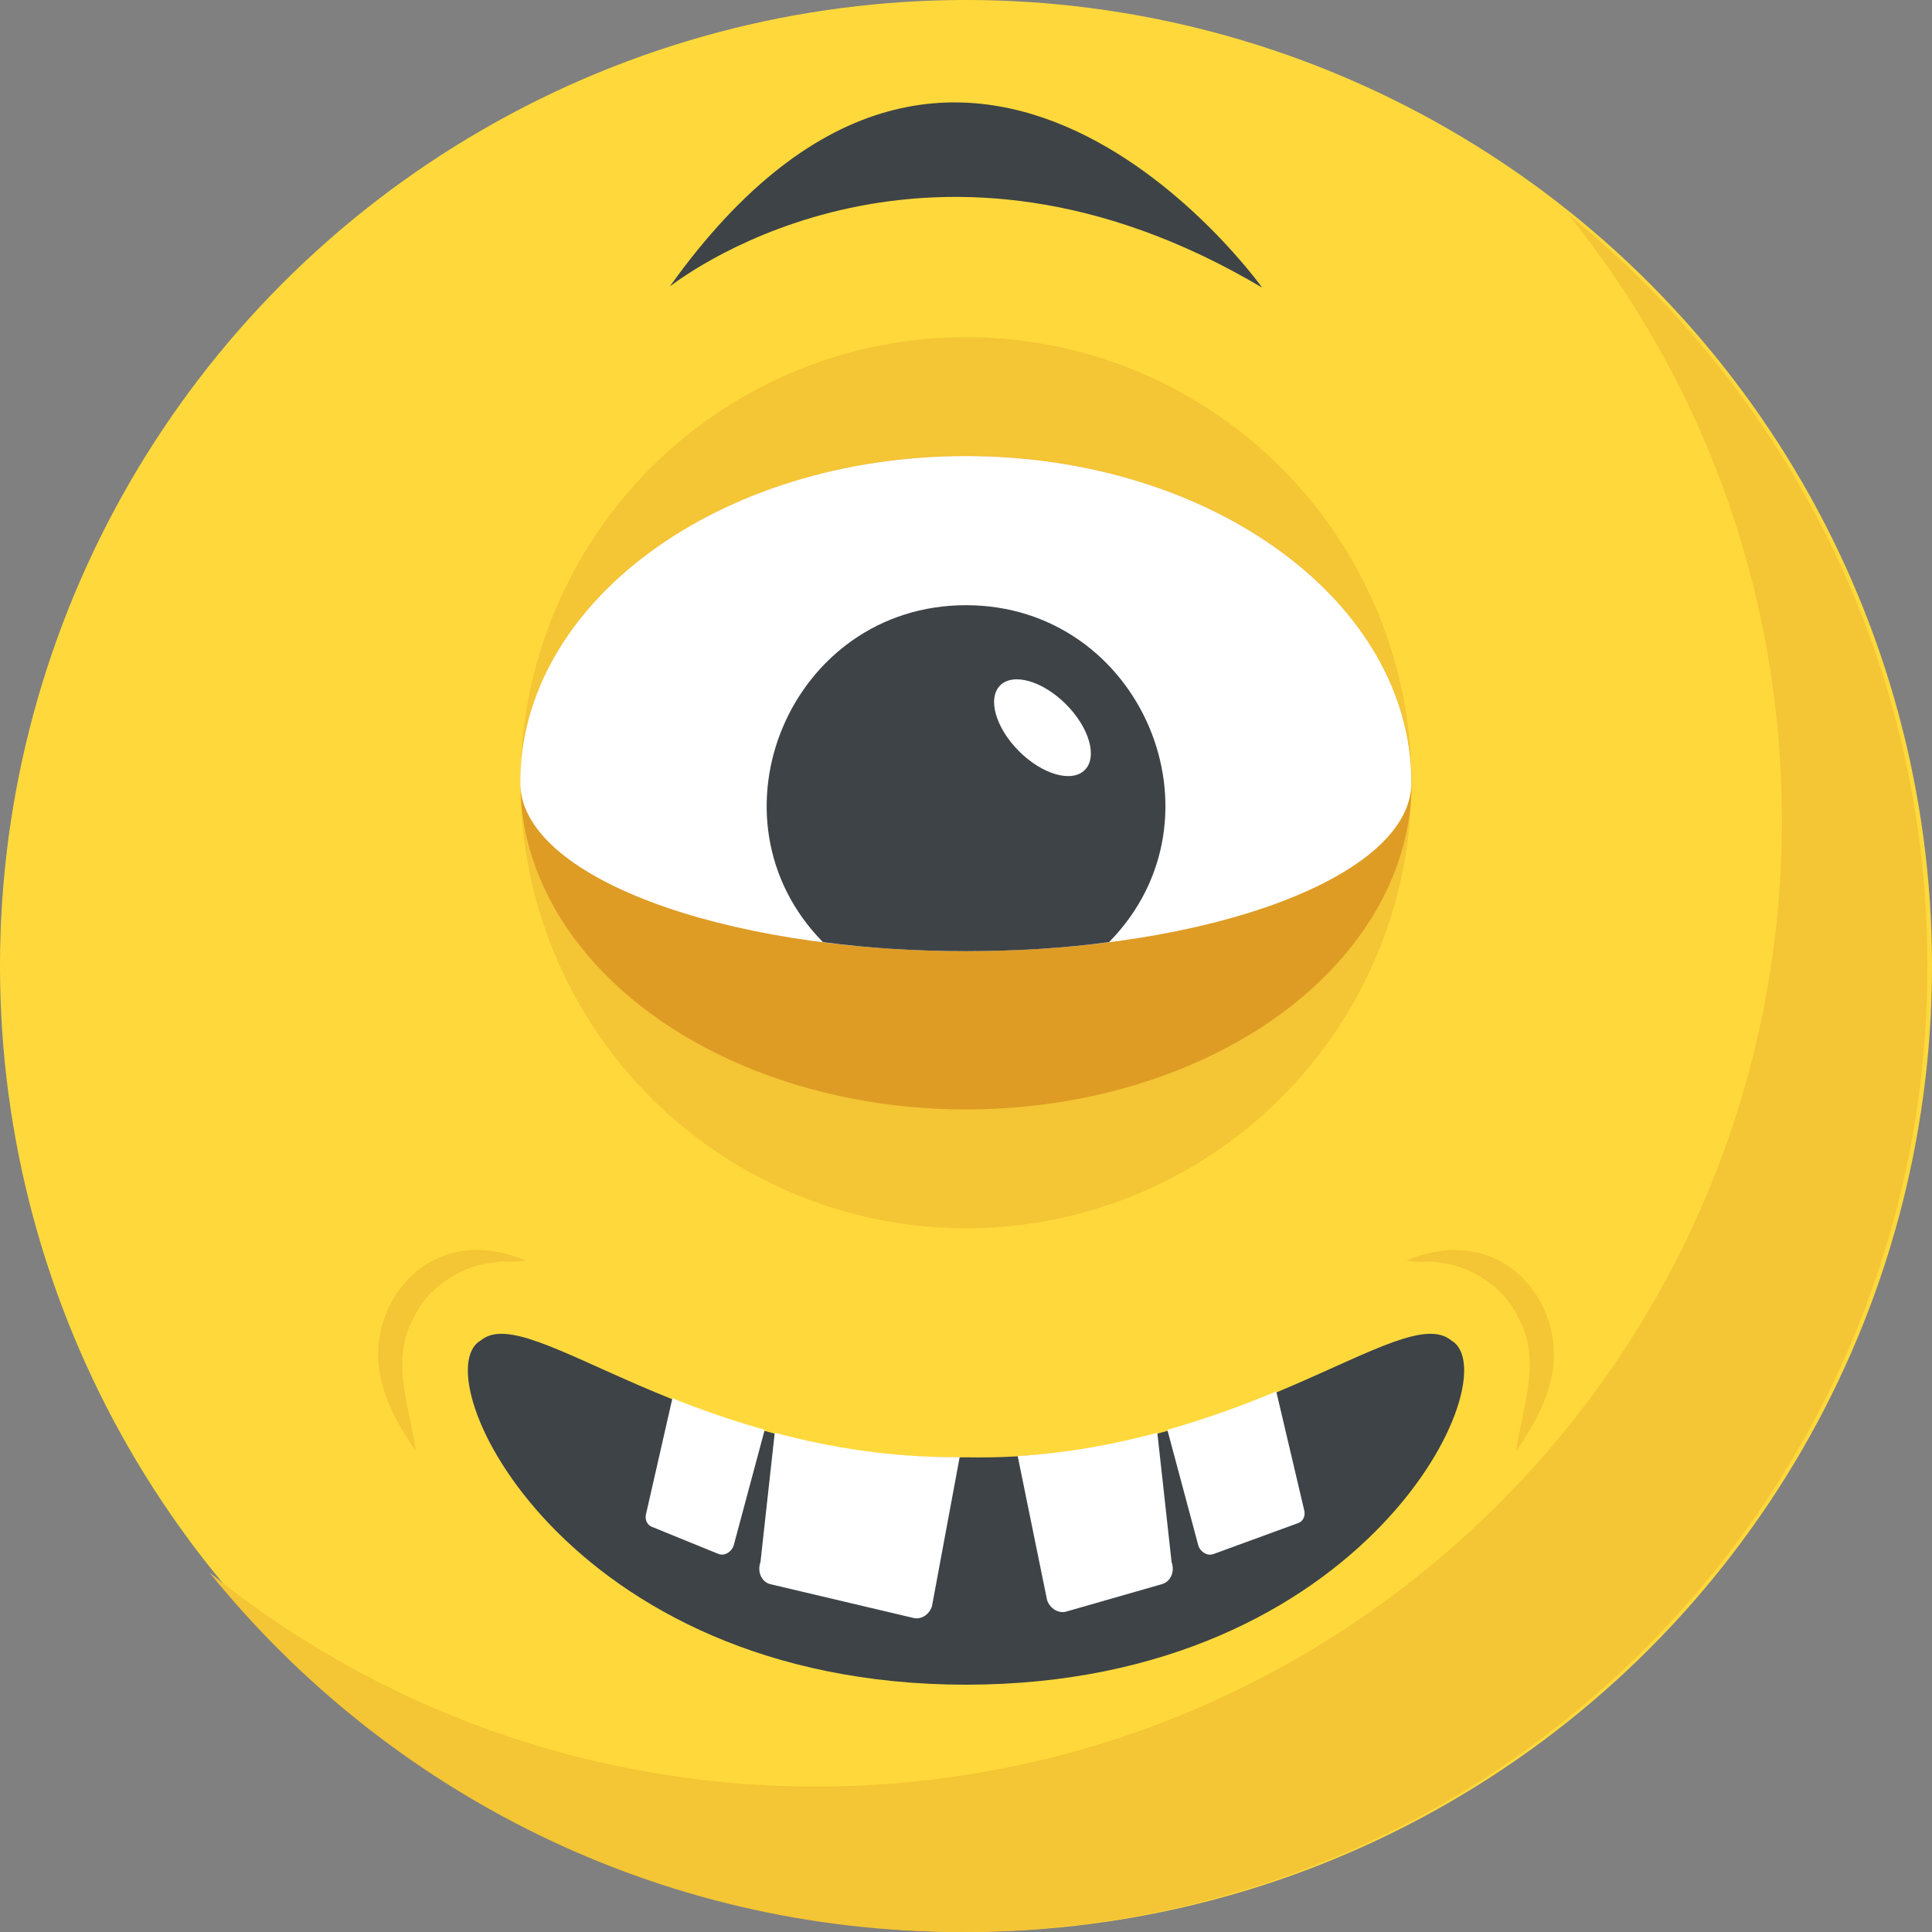<?xml version="1.0" encoding="iso-8859-1"?>
<!-- Generator: Adobe Illustrator 19.0.0, SVG Export Plug-In . SVG Version: 6.00 Build 0)  -->
<svg version="1.1" id="Capa_1" xmlns="http://www.w3.org/2000/svg" xmlns:xlink="http://www.w3.org/1999/xlink" x="0px" y="0px"
	 viewBox="0 0 512 512" style="enable-background:new 0 0 512 512;" xml:space="preserve">
<rect x="0" y="0" width="512" height="512" fill="#808080" stroke="none"/>
<circle style="fill:#FFD93B;" cx="256" cy="256" r="256"/>
<path style="fill:#F4C534;" d="M510.784,256c0,141.44-114.64,256-256,256c-80.48,0-152.32-37.12-199.28-95.28
	c43.92,35.52,99.84,56.72,160.72,56.72c141.36,0,256-114.56,256-256c0-60.88-21.2-116.8-56.72-160.72
	C473.584,103.68,510.784,175.52,510.784,256z"/>
<path style="fill:#3E4347;" d="M334.48,76.224c-87.36-51.84-151.68-4.32-156.96-0.32C256-34,334.48,76.224,334.48,76.224z"/>
<circle style="fill:#F4C534;" cx="256" cy="207.424" r="118.08"/>
<ellipse style="fill:#DE9C25;" cx="256" cy="207.424" rx="118.08" ry="86.592"/>
<path style="fill:#FFFFFF;" d="M374.032,207.424c0,24.64-52.8,44.64-118.08,44.64s-118.08-20-118.08-44.64
	c0-47.84,52.8-86.56,118.08-86.56S374.032,159.584,374.032,207.424z"/>
<path style="fill:#3E4347;" d="M293.92,249.664c-11.84,1.6-24.64,2.4-37.92,2.4s-26.08-0.8-37.92-2.4
	c-32.32-32.88-8.624-89.28,37.92-89.28C302.416,160.384,326.352,216.672,293.92,249.664z"/>
<ellipse transform="matrix(-0.707 -0.707 0.707 -0.707 335.269 524.475)" style="fill:#FFFFFF;" cx="276.257" cy="192.801" rx="15.856" ry="8.8"/>
<path style="fill:#3E4347;" d="M384.592,355.232c15.744,8.864-22.048,91.184-128.592,91.232
	c-106.544-0.048-144.336-82.352-128.592-91.232c12.96-10.88,56.016,32.304,128.592,30.976
	C328.576,387.552,371.616,344.336,384.592,355.232z"/>
<g>
	<path style="fill:#FFFFFF;" d="M317.568,409.584c0.608,1.808,2.432,2.832,4.016,2.256l22.48-8.224
		c1.344-0.48,1.984-2.016,1.52-3.568l-7.36-31.296c-8.512,3.552-18.144,7.136-28.864,10.16L317.568,409.584z"/>
	<path style="fill:#FFFFFF;" d="M277.488,424.048c0.784,2.256,3.024,3.632,5.12,3.024l25.392-7.28
		c2.288-0.688,3.376-3.376,2.48-5.84l-3.776-34.256c-11.296,3.04-23.664,5.36-37.008,6.176L277.488,424.048z"/>
	<path style="fill:#FFFFFF;" d="M178.192,370.56l-6.944,30.496c-0.448,1.568,0.208,3.088,1.552,3.584l17.632,7.184
		c1.568,0.576,3.392-0.464,4-2.256l8.224-30.656C193.76,376.4,185.584,373.52,178.192,370.56z"/>
	<path style="fill:#FFFFFF;" d="M205.312,379.696l-3.776,34.256c-0.896,2.464,0.176,5.152,2.48,5.84l37.888,8.944
		c2.112,0.608,4.336-0.784,5.072-3.04l7.344-39.536C236.384,386.304,219.936,383.616,205.312,379.696z"/>
</g>
<g>
	<path style="fill:#F4C534;" d="M401.76,384.64c1.696-11.888,6.912-24.32,0.56-35.488c-3.472-7.68-11.552-12.624-17.984-14.08
		c-8.448-1.488-4.272-0.08-11.76-0.992c16.384-6.848,29.76-0.56,36.176,11.856C415.408,359.888,410.272,372.432,401.76,384.64z"/>
	<path style="fill:#F4C534;" d="M110.24,384.64c-1.696-11.888-6.912-24.32-0.56-35.488c3.472-7.68,11.536-12.624,17.984-14.08
		c8.448-1.488,4.272-0.08,11.76-0.992c-16.384-6.848-29.76-0.56-36.176,11.856C96.592,359.888,101.728,372.432,110.24,384.64z"/>
</g>
<g>
</g>
<g>
</g>
<g>
</g>
<g>
</g>
<g>
</g>
<g>
</g>
<g>
</g>
<g>
</g>
<g>
</g>
<g>
</g>
<g>
</g>
<g>
</g>
<g>
</g>
<g>
</g>
<g>
</g>
</svg>
